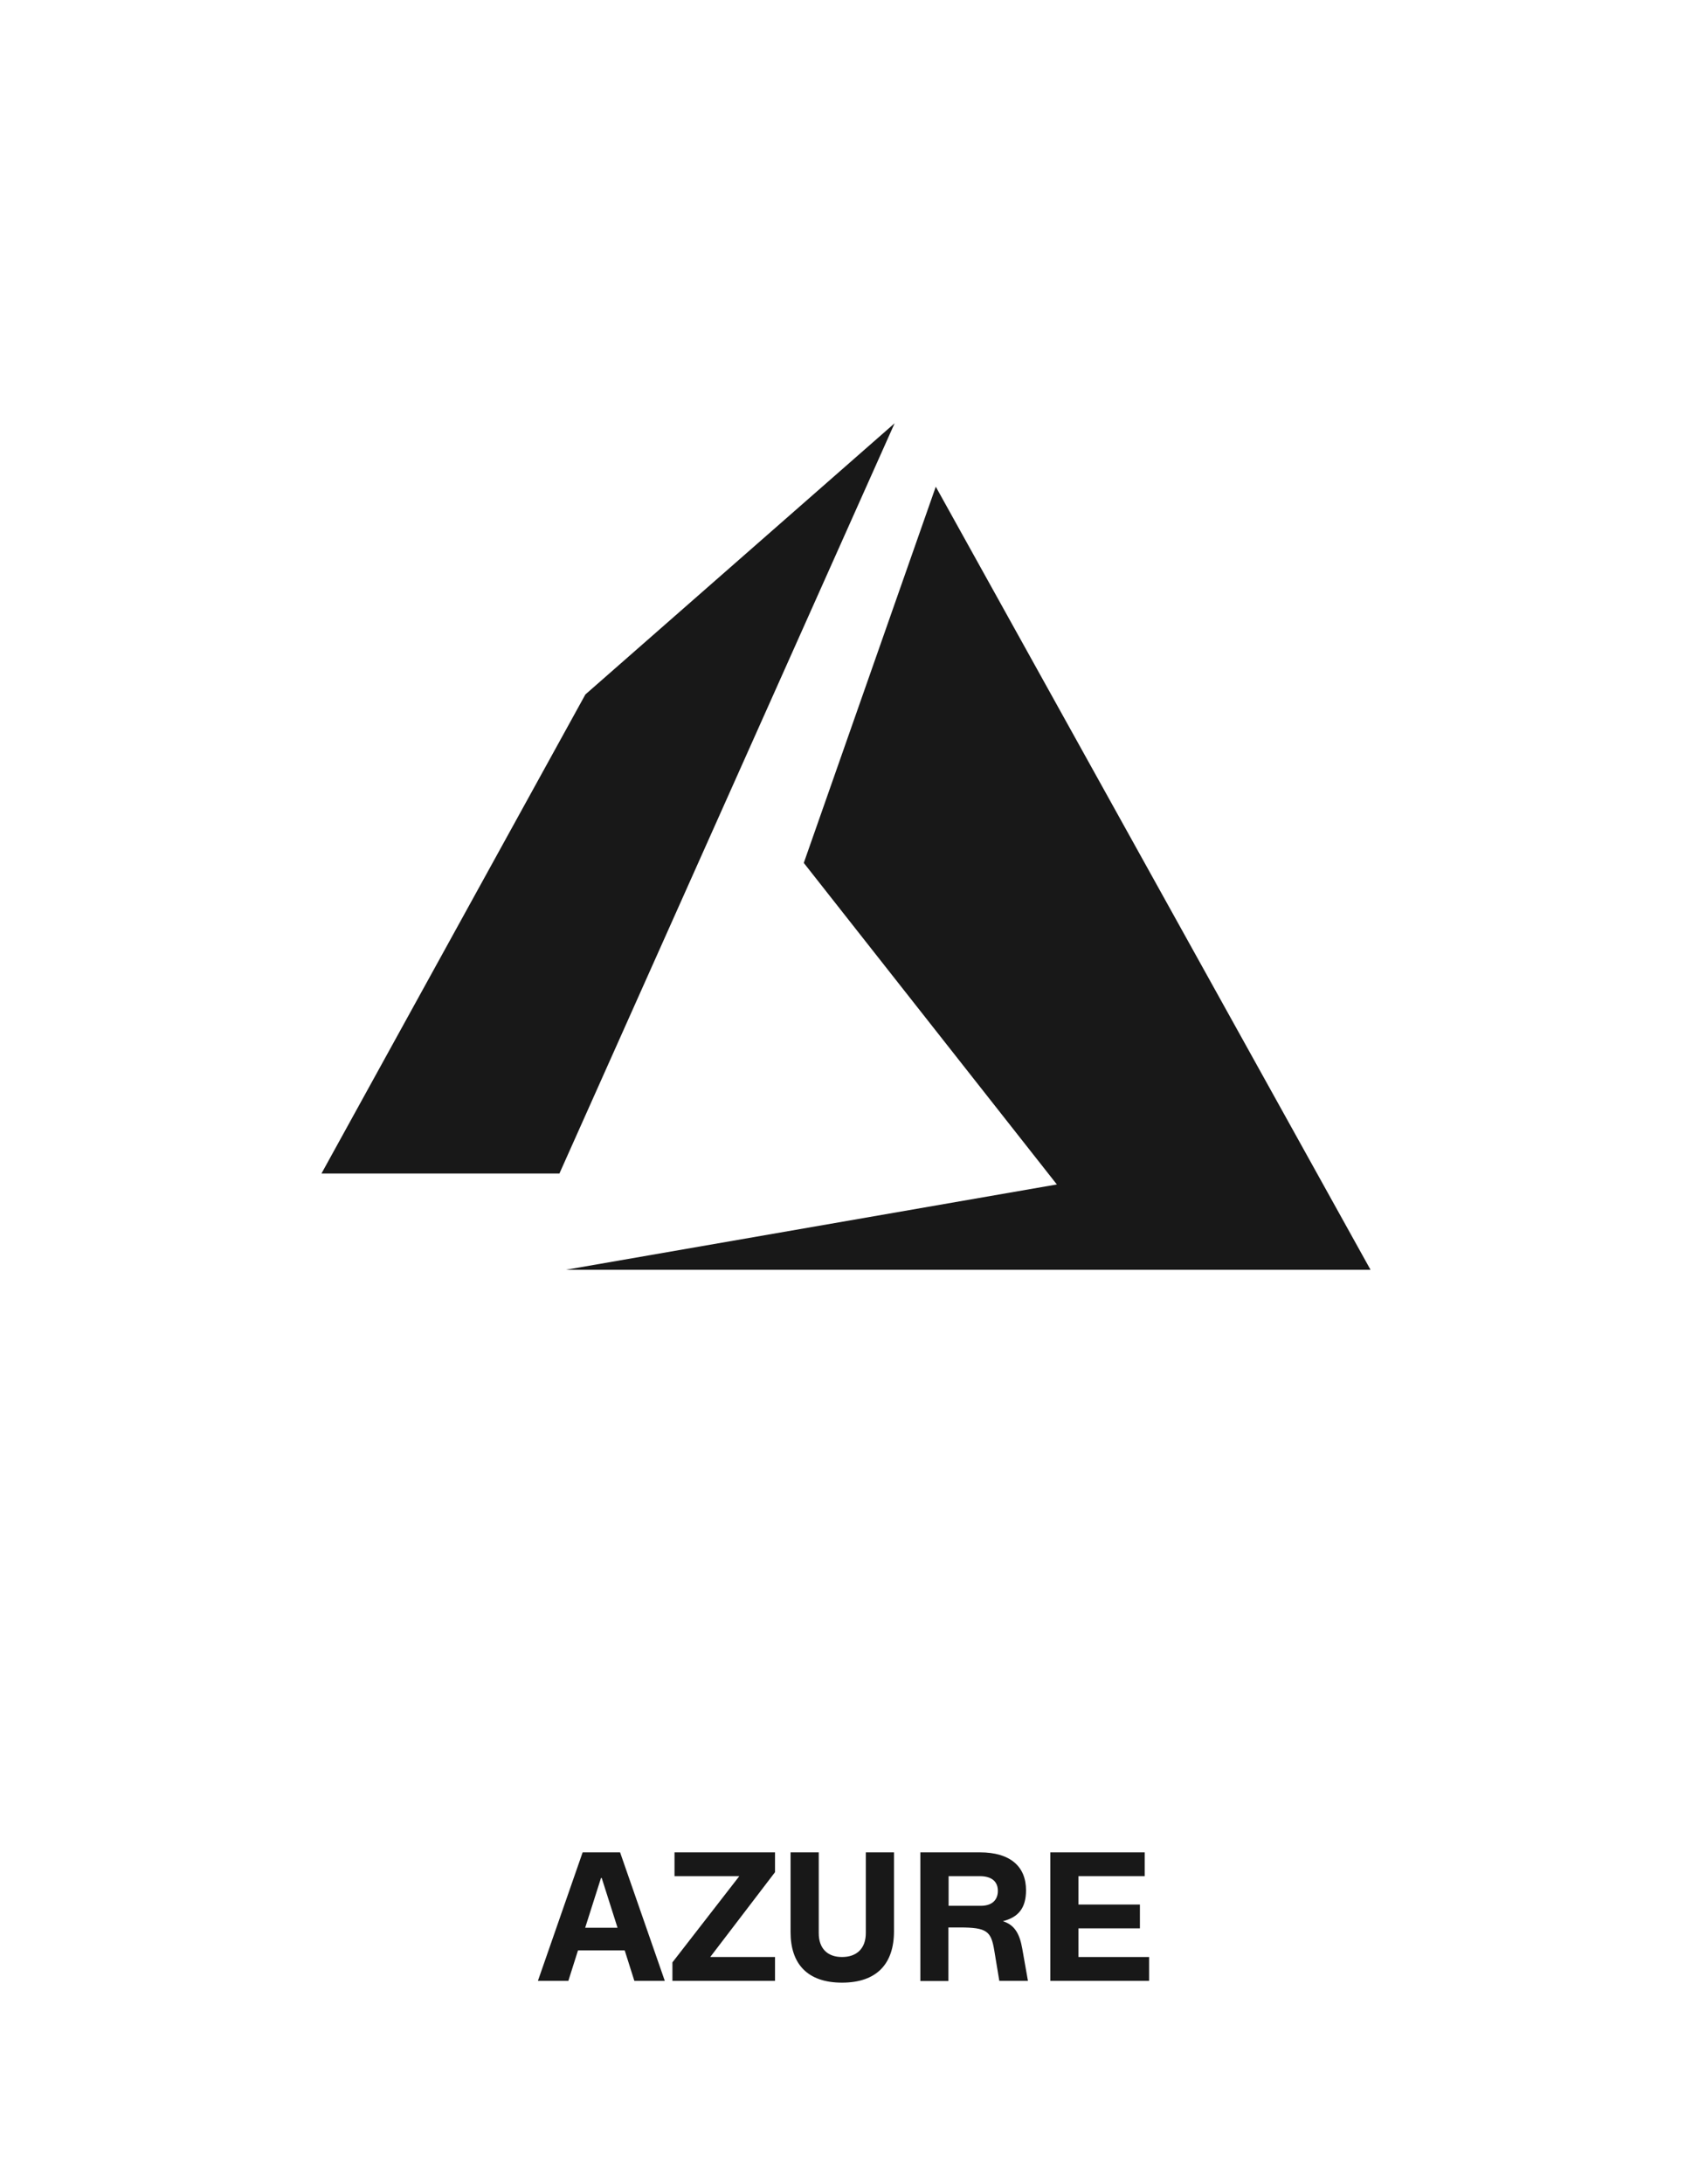 <svg width="100" height="129" viewBox="0 0 100 129" fill="none" xmlns="http://www.w3.org/2000/svg">
<path d="M52.874 25L34.597 41.019L19 69.314H33.063L52.874 25ZM55.306 28.748L47.505 50.969L62.462 69.961L33.446 75H81L55.306 28.748Z" fill="#181818"/>
<path d="M37.491 117H39.29L36.648 109.411H34.435L31.792 117H33.591L34.161 115.201H36.921L37.491 117ZM34.585 113.863L35.52 110.925H35.562L36.497 113.863H34.585Z" fill="#181818"/>
<path d="M45.805 109.411H39.865V110.818H43.694L39.741 115.91V117H45.805V115.593H41.976L45.805 110.582V109.411Z" fill="#181818"/>
<path d="M49.764 117.107C51.831 117.107 52.836 115.979 52.836 114.073V109.411H51.171V114.18C51.171 115.072 50.65 115.593 49.764 115.593C48.888 115.593 48.389 115.072 48.389 114.18V109.411H46.724V114.126C46.724 115.99 47.712 117.107 49.764 117.107Z" fill="#181818"/>
<path d="M60.415 115.088C60.264 114.234 59.974 113.697 59.27 113.477C60.189 113.246 60.64 112.698 60.64 111.65C60.64 110.249 59.711 109.411 57.912 109.411H54.394V117.011H56.053V113.847H56.719C58.336 113.847 58.578 114.067 58.766 115.222L59.061 117H60.753L60.415 115.088ZM56.064 110.818H57.906C58.626 110.818 58.975 111.146 58.975 111.688C58.975 112.198 58.658 112.569 57.965 112.569H56.064V110.818Z" fill="#181818"/>
<path d="M62.074 117H67.913V115.593H63.739V113.901H67.37V112.494H63.739V110.818H67.655V109.411H62.074V117Z" fill="#181818"/>
</svg>
